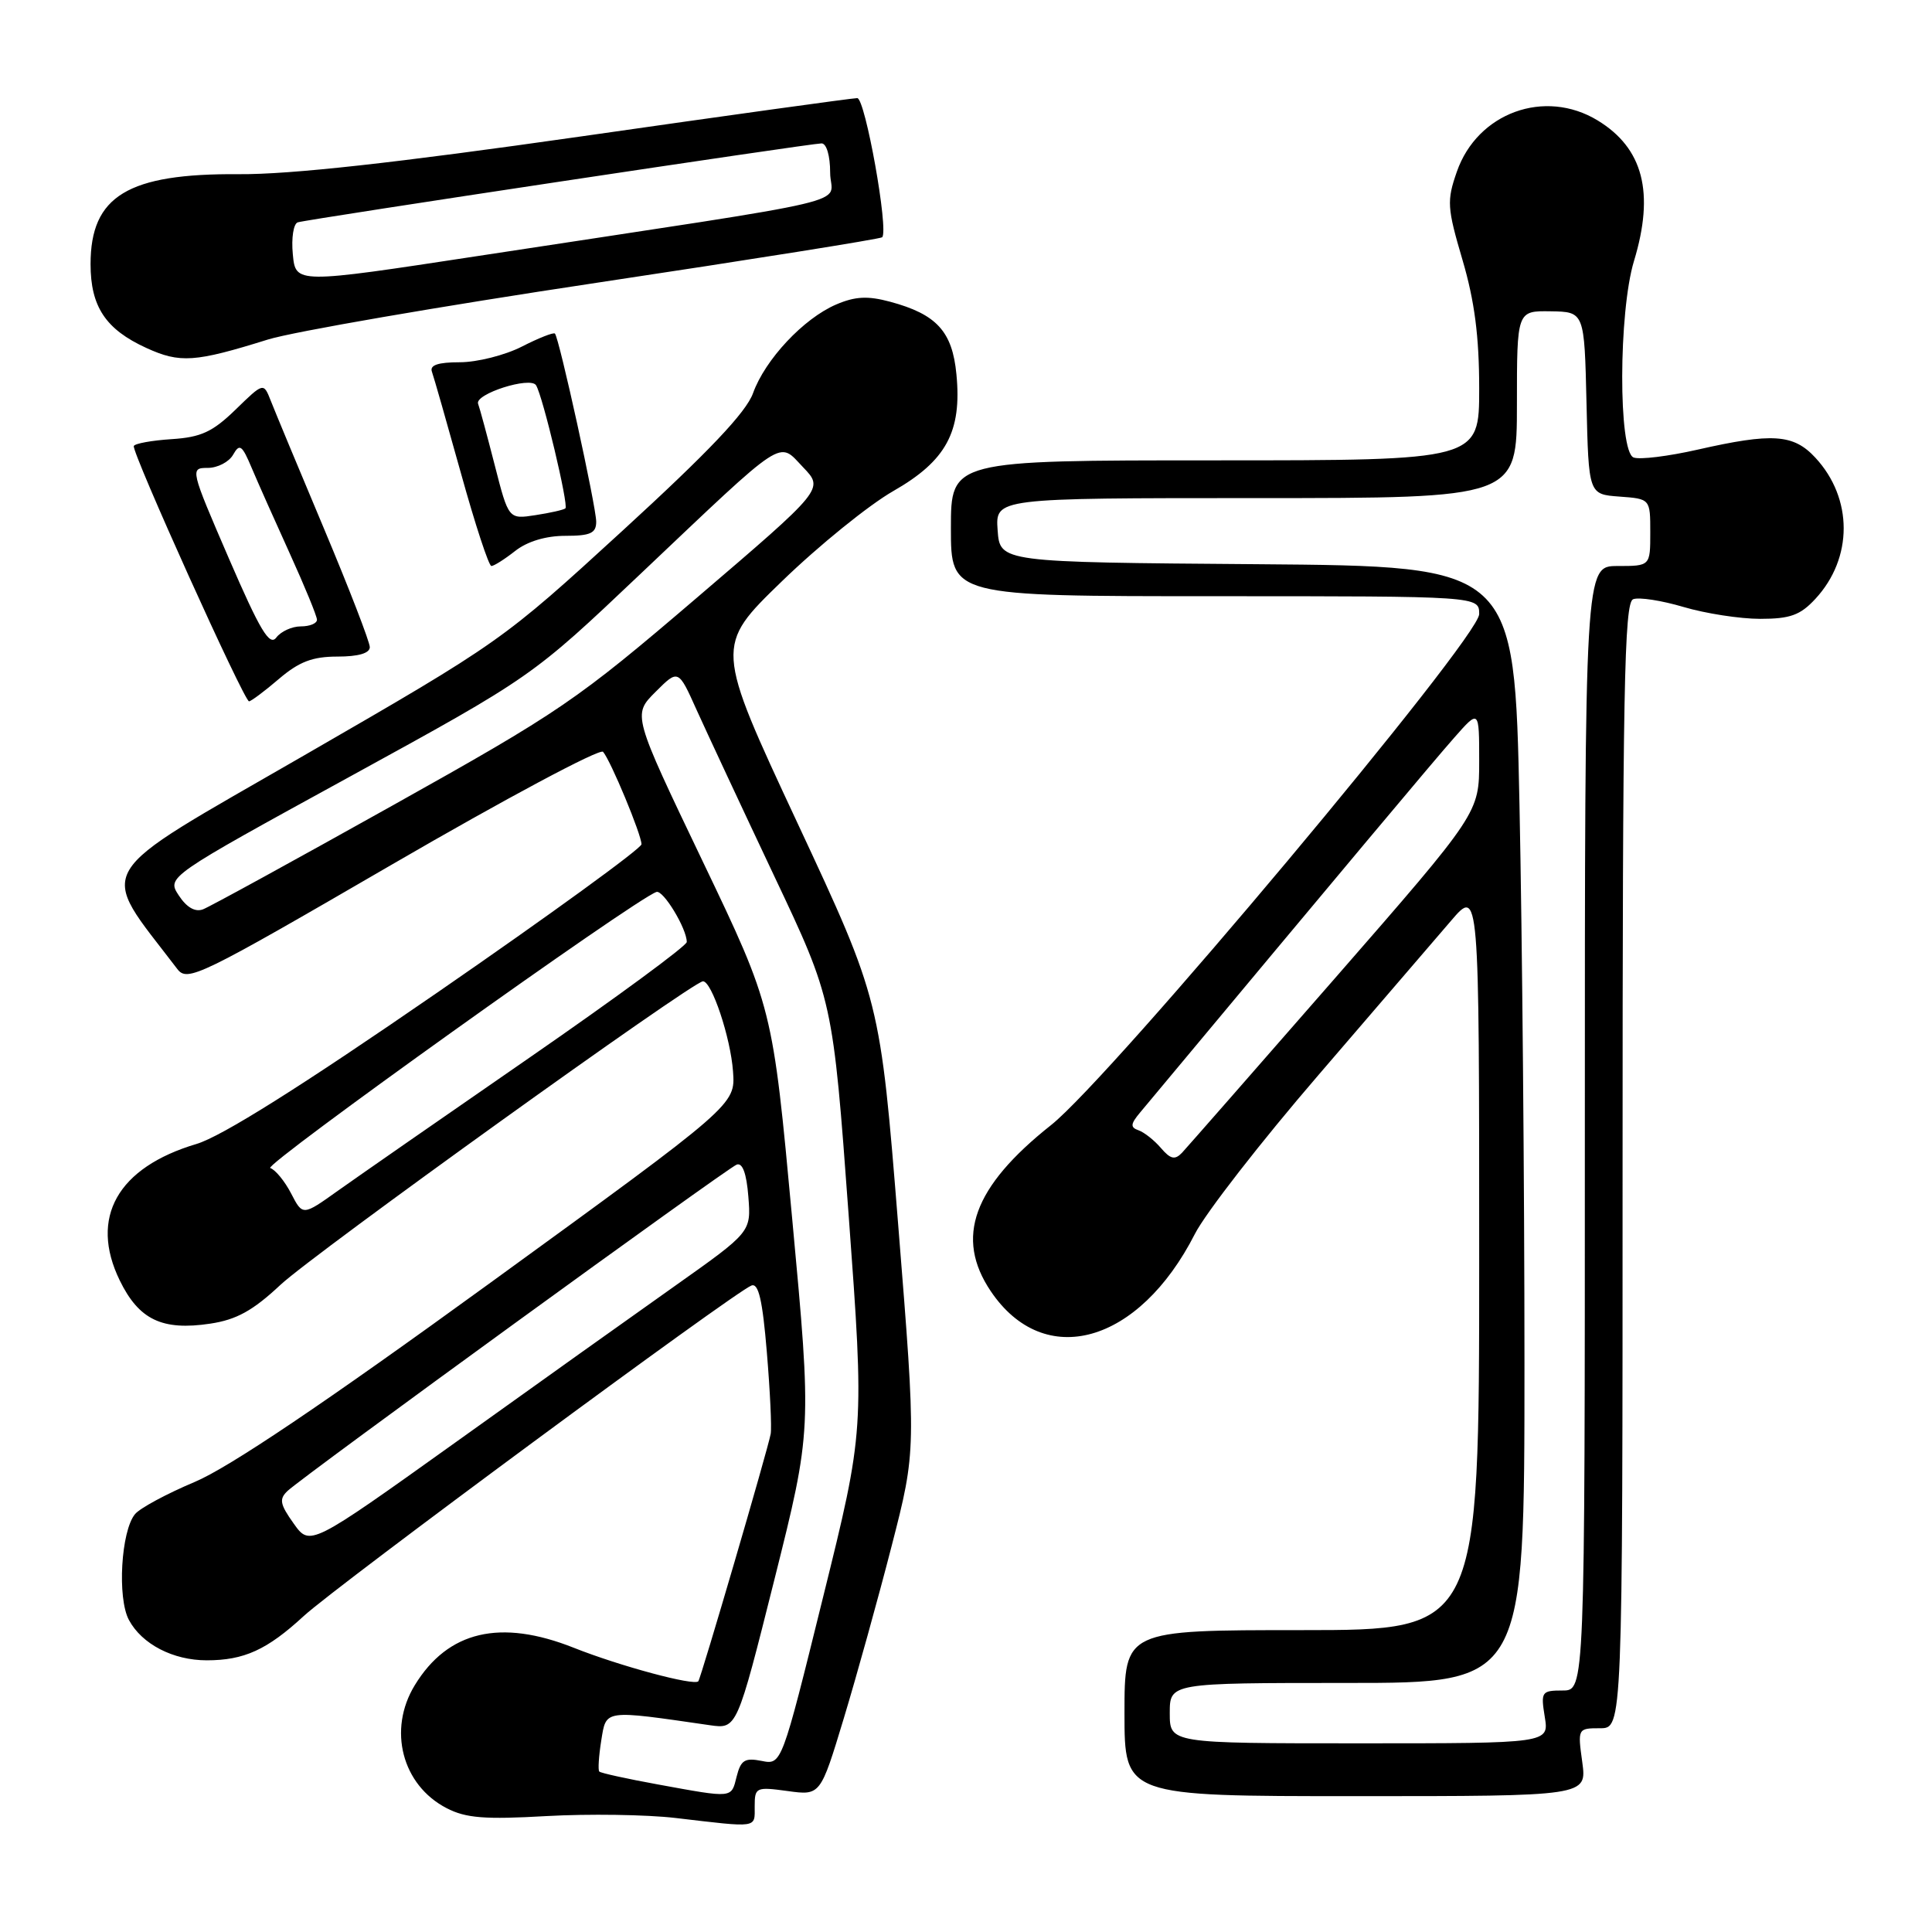 <?xml version="1.0" encoding="UTF-8" standalone="no"?>
<!DOCTYPE svg PUBLIC "-//W3C//DTD SVG 1.1//EN" "http://www.w3.org/Graphics/SVG/1.1/DTD/svg11.dtd" >
<svg xmlns="http://www.w3.org/2000/svg" xmlns:xlink="http://www.w3.org/1999/xlink" version="1.1" viewBox="0 0 256 256">
 <g >
 <path fill="currentColor"
d=" M 100.00 239.36 C 100.00 236.83 100.17 236.75 104.35 237.32 C 108.71 237.92 108.71 237.92 111.80 227.71 C 113.50 222.09 116.36 211.80 118.15 204.84 C 121.41 192.17 121.41 192.17 119.02 162.36 C 116.63 132.54 116.63 132.54 105.68 109.08 C 94.73 85.62 94.73 85.62 103.61 77.02 C 108.50 72.28 115.14 66.91 118.36 65.07 C 125.38 61.06 127.47 57.21 126.73 49.59 C 126.19 43.92 124.11 41.64 117.94 39.98 C 114.97 39.18 113.31 39.27 110.79 40.35 C 106.48 42.20 101.38 47.64 99.78 52.10 C 98.86 54.64 93.93 59.84 82.50 70.31 C 66.57 84.90 66.38 85.04 40.27 100.11 C 11.58 116.67 12.89 114.47 23.48 128.38 C 24.83 130.16 26.31 129.44 52.03 114.50 C 66.95 105.84 79.49 99.14 79.91 99.62 C 80.92 100.78 85.00 110.60 85.00 111.87 C 85.00 112.41 72.85 121.24 57.99 131.49 C 39.85 144.00 29.36 150.59 26.04 151.58 C 15.57 154.69 11.82 161.34 15.86 169.65 C 18.40 174.87 21.48 176.35 27.86 175.39 C 31.33 174.87 33.51 173.67 37.16 170.25 C 41.60 166.10 91.72 130.09 93.14 130.03 C 94.30 129.98 96.81 137.49 97.13 141.98 C 97.45 146.39 97.45 146.39 64.98 169.97 C 42.95 185.97 30.34 194.46 25.79 196.37 C 22.11 197.92 18.55 199.83 17.89 200.63 C 16.04 202.87 15.52 211.74 17.08 214.65 C 18.80 217.86 22.93 220.00 27.39 220.00 C 32.34 220.00 35.38 218.62 40.24 214.14 C 44.64 210.09 97.31 171.20 99.57 170.34 C 100.51 169.98 101.04 172.28 101.61 179.17 C 102.04 184.30 102.27 189.18 102.12 190.00 C 101.76 192.01 92.86 222.42 92.53 222.78 C 91.95 223.41 82.13 220.76 76.06 218.35 C 66.31 214.47 59.35 216.10 54.96 223.30 C 51.36 229.19 53.27 236.54 59.18 239.59 C 61.72 240.91 64.24 241.11 72.41 240.64 C 77.96 240.33 85.65 240.44 89.50 240.89 C 100.57 242.19 100.00 242.28 100.00 239.36 Z  M 209.66 233.50 C 209.04 229.04 209.06 229.00 212.02 229.00 C 215.00 229.00 215.00 229.00 215.00 154.47 C 215.00 91.51 215.22 79.85 216.40 79.40 C 217.17 79.10 220.18 79.57 223.08 80.43 C 225.99 81.29 230.55 82.00 233.23 82.00 C 237.20 82.00 238.54 81.52 240.54 79.36 C 245.55 73.96 245.55 66.04 240.54 60.64 C 237.64 57.51 234.85 57.33 224.90 59.59 C 221.06 60.46 217.26 60.93 216.46 60.62 C 214.42 59.84 214.46 41.35 216.51 34.59 C 219.26 25.53 217.74 19.64 211.70 15.96 C 204.69 11.69 195.76 14.94 193.04 22.75 C 191.69 26.62 191.75 27.52 193.79 34.45 C 195.39 39.88 196.00 44.59 196.00 51.48 C 196.00 61.00 196.00 61.00 161.00 61.00 C 126.00 61.00 126.00 61.00 126.00 70.00 C 126.00 79.00 126.00 79.00 161.00 79.00 C 196.00 79.00 196.00 79.00 196.00 81.37 C 196.00 84.56 147.22 142.78 139.27 149.08 C 128.94 157.27 126.50 163.99 131.28 171.09 C 138.37 181.61 150.90 178.09 158.33 163.50 C 159.73 160.75 167.09 151.28 174.69 142.46 C 182.29 133.63 190.19 124.44 192.25 122.03 C 196.00 117.64 196.00 117.64 196.00 166.82 C 196.00 216.00 196.00 216.00 172.50 216.00 C 149.00 216.00 149.00 216.00 149.00 227.00 C 149.00 238.00 149.00 238.00 179.64 238.00 C 210.27 238.00 210.27 238.00 209.66 233.50 Z  M 36.96 89.96 C 39.63 87.68 41.41 87.00 44.71 87.00 C 47.48 87.00 49.00 86.56 49.00 85.75 C 49.00 85.06 46.26 77.97 42.91 70.00 C 39.55 62.02 36.39 54.41 35.87 53.08 C 34.92 50.67 34.92 50.67 31.21 54.28 C 28.17 57.23 26.64 57.94 22.73 58.19 C 20.11 58.36 17.86 58.77 17.73 59.10 C 17.43 59.89 32.35 92.95 33.00 92.93 C 33.27 92.92 35.06 91.59 36.96 89.96 Z  M 68.27 73.00 C 69.87 71.74 72.33 71.00 74.91 71.00 C 78.24 71.00 79.00 70.65 79.00 69.13 C 79.00 67.13 74.09 44.76 73.53 44.20 C 73.35 44.01 71.37 44.79 69.14 45.93 C 66.91 47.07 63.21 48.00 60.93 48.00 C 58.04 48.00 56.92 48.38 57.23 49.25 C 57.48 49.94 59.21 56.01 61.09 62.75 C 62.96 69.49 64.77 75.00 65.11 75.00 C 65.45 75.00 66.87 74.10 68.27 73.00 Z  M 35.50 44.99 C 38.80 43.96 58.37 40.58 79.00 37.48 C 99.62 34.38 116.67 31.66 116.89 31.44 C 117.79 30.54 114.64 13.00 113.59 13.00 C 112.97 13.00 96.50 15.28 76.98 18.08 C 52.31 21.60 38.50 23.13 31.65 23.08 C 16.94 22.97 12.00 25.97 12.00 35.00 C 12.00 40.63 14.00 43.64 19.38 46.10 C 23.86 48.15 25.82 48.01 35.50 44.99 Z  M 87.13 236.44 C 83.08 235.70 79.60 234.94 79.41 234.74 C 79.22 234.55 79.34 232.70 79.67 230.62 C 80.34 226.49 79.91 226.55 94.07 228.60 C 97.64 229.11 97.64 229.11 102.61 209.31 C 107.57 189.50 107.57 189.50 104.97 161.50 C 102.38 133.50 102.38 133.50 93.10 114.11 C 83.82 94.72 83.82 94.72 86.85 91.69 C 89.88 88.66 89.88 88.66 92.31 94.08 C 93.66 97.06 98.26 106.92 102.55 116.00 C 110.36 132.50 110.36 132.50 112.45 161.00 C 114.54 189.50 114.54 189.50 109.05 211.68 C 103.57 233.86 103.57 233.86 100.92 233.33 C 98.69 232.89 98.16 233.22 97.61 235.40 C 96.88 238.31 97.22 238.28 87.13 236.44 Z  M 38.91 201.87 C 37.08 199.30 36.96 198.63 38.12 197.54 C 40.28 195.52 96.29 154.83 97.61 154.32 C 98.38 154.02 98.92 155.48 99.16 158.55 C 99.53 163.24 99.53 163.24 89.52 170.33 C 84.01 174.23 70.85 183.60 60.29 191.17 C 41.07 204.91 41.07 204.91 38.91 201.87 Z  M 38.58 158.15 C 37.73 156.51 36.49 155.00 35.81 154.77 C 34.79 154.43 84.09 119.18 86.98 118.19 C 87.87 117.88 91.00 123.03 91.00 124.82 C 91.00 125.32 81.66 132.19 70.25 140.08 C 58.84 147.96 47.39 155.92 44.80 157.76 C 40.11 161.11 40.11 161.11 38.58 158.15 Z  M 23.69 118.65 C 22.09 116.21 22.09 116.21 46.30 102.94 C 70.50 89.67 70.50 89.67 84.83 76.08 C 104.40 57.54 103.06 58.41 106.43 61.93 C 109.18 64.80 109.18 64.80 92.34 79.20 C 76.39 92.84 74.25 94.30 52.00 106.74 C 39.07 113.97 27.78 120.16 26.90 120.49 C 25.86 120.89 24.73 120.24 23.69 118.65 Z  M 155.00 227.00 C 155.00 223.00 155.00 223.00 178.50 223.00 C 202.00 223.00 202.00 223.00 202.00 180.66 C 202.00 157.38 201.70 124.08 201.34 106.68 C 200.68 75.03 200.68 75.03 166.59 74.76 C 132.50 74.50 132.50 74.50 132.19 70.25 C 131.89 66.00 131.89 66.00 166.44 66.00 C 201.00 66.00 201.00 66.00 201.00 53.59 C 201.00 41.18 201.00 41.18 205.47 41.25 C 209.94 41.32 209.94 41.32 210.22 53.41 C 210.50 65.50 210.50 65.50 214.58 65.80 C 218.67 66.10 218.67 66.10 218.67 70.55 C 218.67 75.00 218.67 75.00 214.33 75.00 C 210.00 75.00 210.00 75.00 210.00 149.50 C 210.00 224.00 210.00 224.00 207.06 224.00 C 204.26 224.00 204.15 224.17 204.69 227.50 C 205.26 231.00 205.26 231.00 180.13 231.00 C 155.00 231.00 155.00 231.00 155.00 227.00 Z  M 153.83 152.12 C 152.95 151.09 151.61 150.03 150.86 149.77 C 149.75 149.38 149.79 148.94 151.08 147.40 C 178.34 114.71 190.00 100.79 192.69 97.75 C 196.00 93.99 196.00 93.99 196.00 100.86 C 196.00 107.72 196.00 107.72 176.90 129.61 C 166.39 141.65 157.26 152.06 156.62 152.75 C 155.68 153.73 155.10 153.60 153.83 152.12 Z  M 30.32 73.98 C 25.21 62.15 25.17 62.00 27.52 62.00 C 28.83 62.00 30.35 61.21 30.89 60.25 C 31.75 58.73 32.07 58.96 33.35 62.00 C 34.16 63.92 36.44 69.04 38.41 73.37 C 40.38 77.71 42.00 81.64 42.00 82.12 C 42.00 82.61 41.04 83.00 39.86 83.00 C 38.68 83.00 37.22 83.67 36.61 84.48 C 35.72 85.66 34.46 83.55 30.32 73.98 Z  M 65.56 61.66 C 64.55 57.72 63.56 54.05 63.35 53.50 C 62.87 52.21 70.28 49.84 71.03 51.05 C 71.93 52.50 75.37 66.96 74.92 67.36 C 74.69 67.56 72.90 67.96 70.95 68.26 C 67.39 68.81 67.39 68.81 65.56 61.66 Z  M 38.80 33.69 C 38.59 31.53 38.89 29.63 39.46 29.46 C 40.88 29.03 107.43 19.00 108.86 19.00 C 109.52 19.00 110.00 20.64 110.00 22.88 C 110.00 27.29 115.81 25.91 63.34 33.92 C 39.17 37.61 39.17 37.61 38.80 33.69 Z "/>
</g>
</svg>